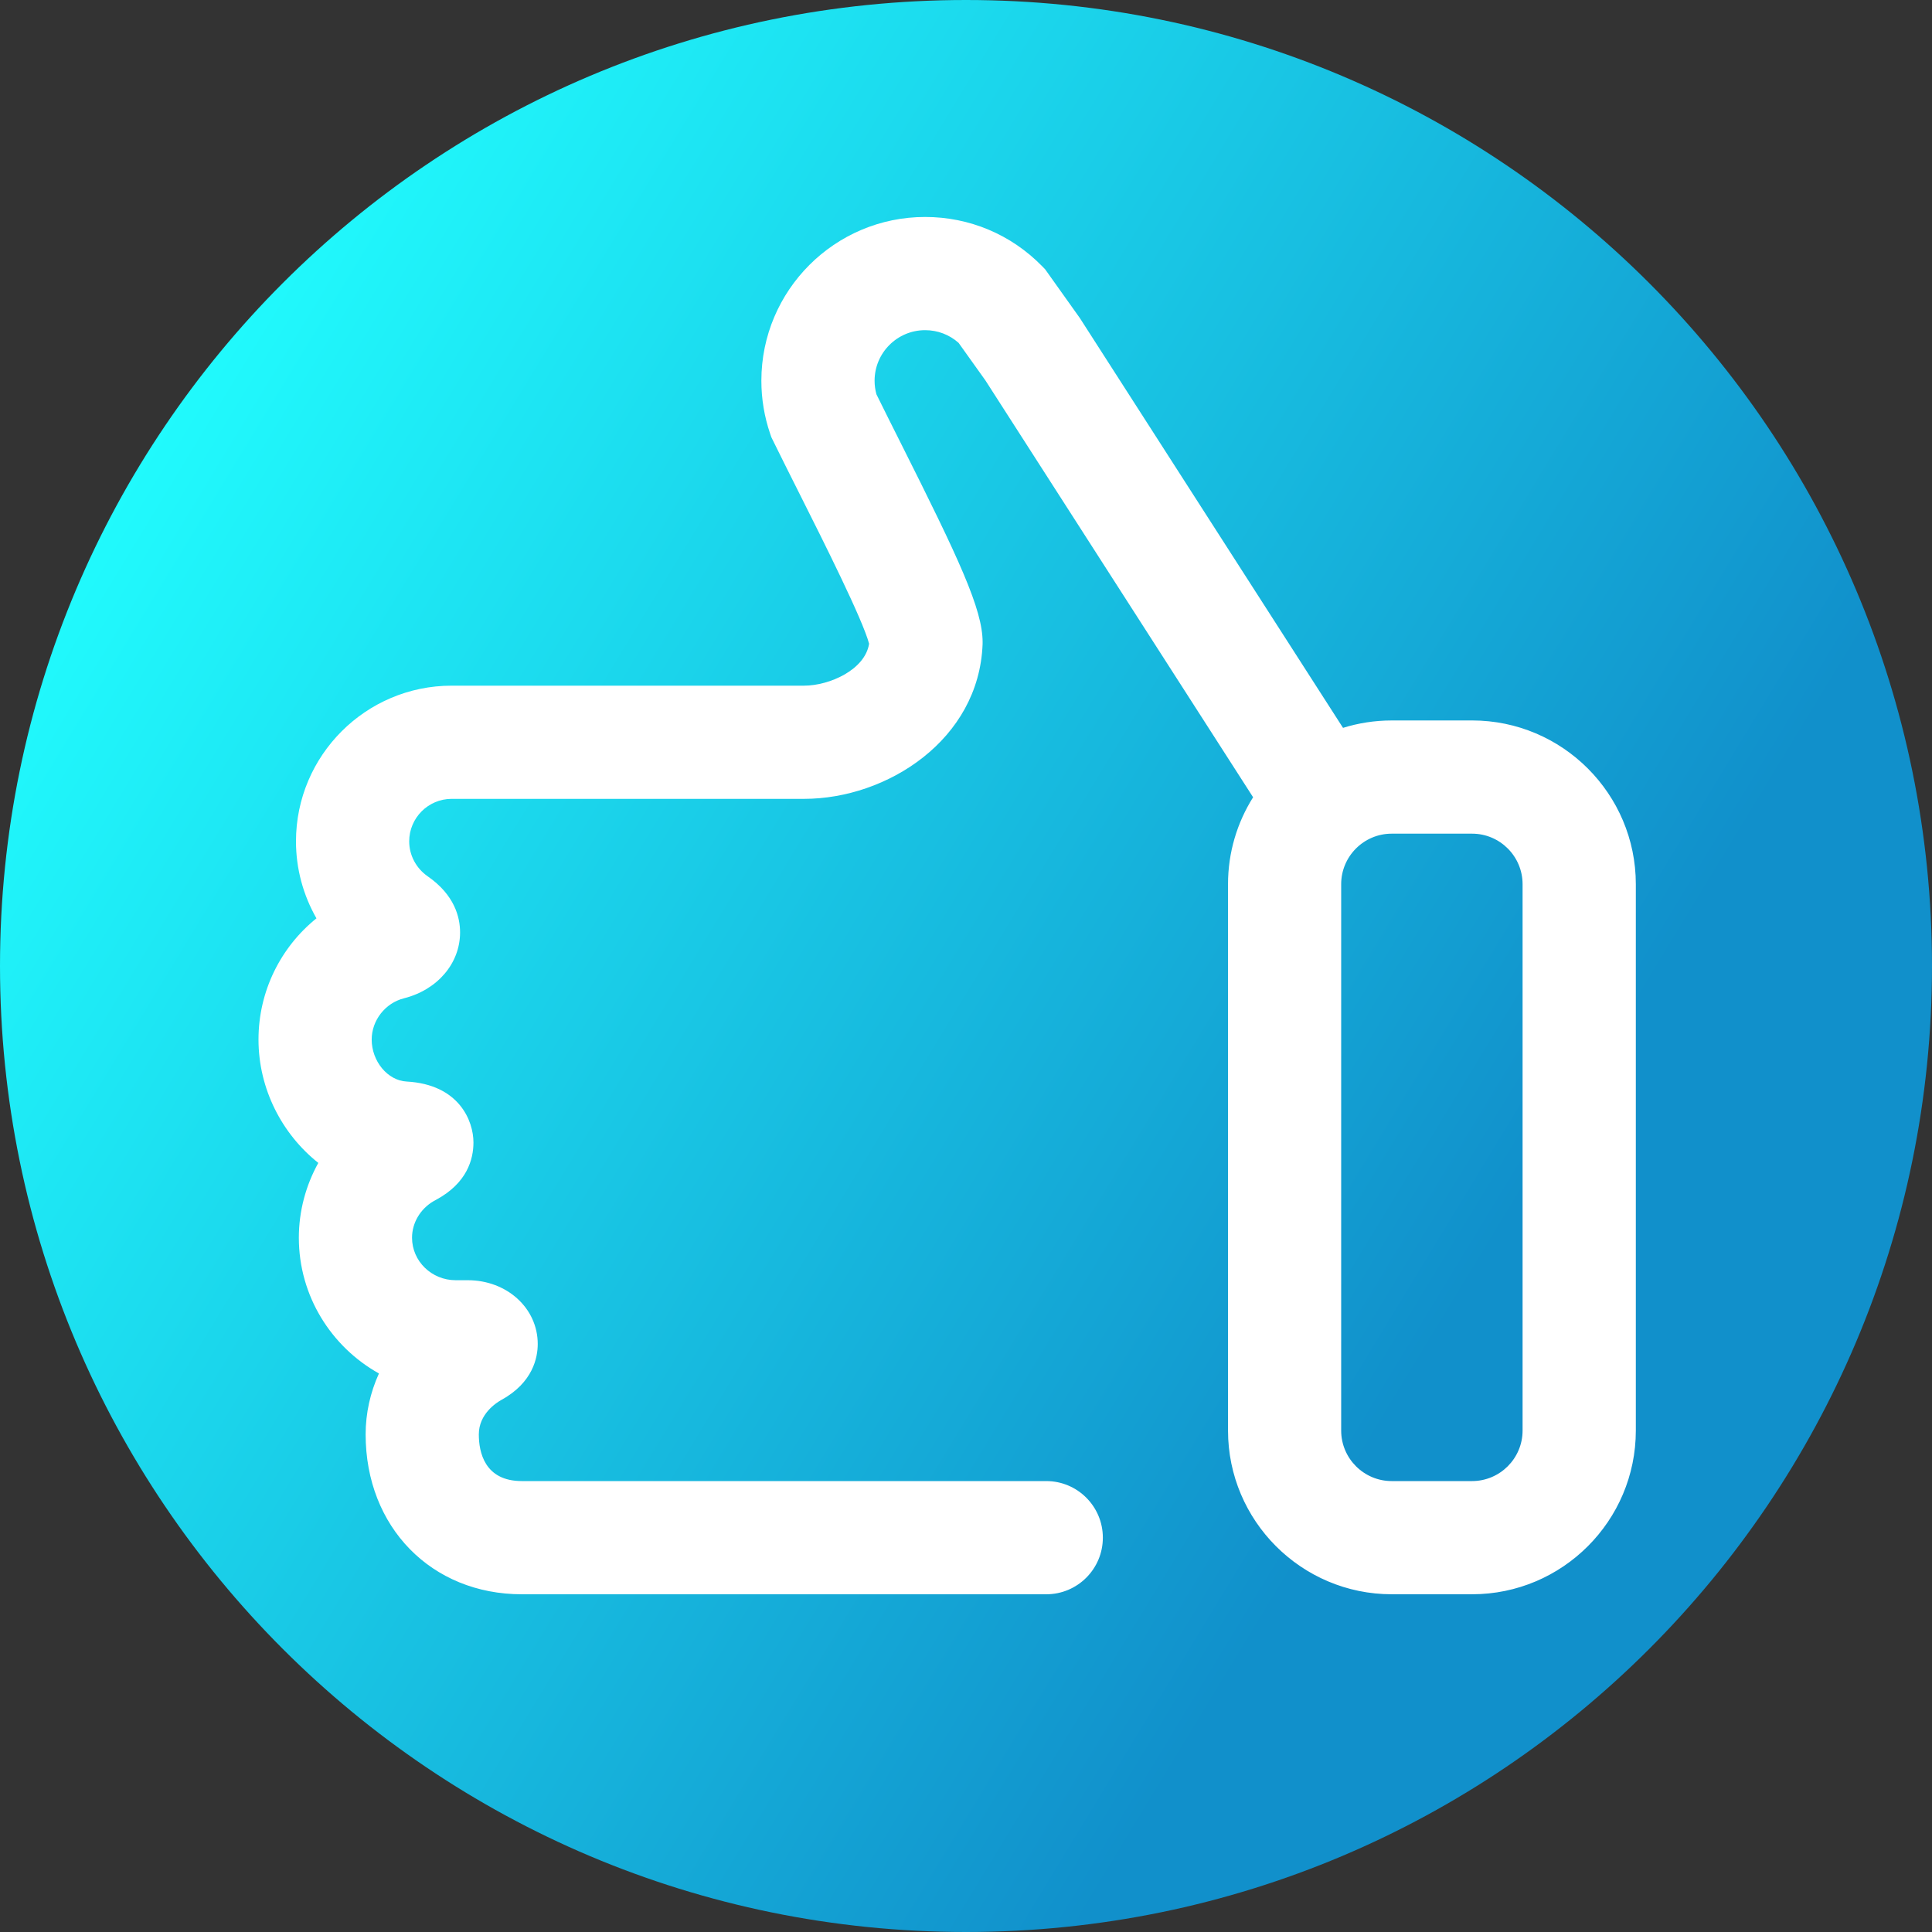 <svg viewBox="0 0 512 512" xmlns="http://www.w3.org/2000/svg" xmlns:xlink="http://www.w3.org/1999/xlink"><rect x="0" y="0" width="512" height="512" fill="#333333" stroke="none"/><linearGradient id="a" gradientUnits="userSpaceOnUse" x1="9.5%" x2="100%" y1="13%" y2="68%"><stop offset="0" stop-color="#21ffff"/><stop offset="0.8" stop-color="#1190cb"/></linearGradient><path d="m512 256c0 141.387-114.613 256-256 256s-256-114.613-256-256 114.613-256 256-256 256 114.613 256 256zm0 0" fill="url(#a)"/><path d="m390.109 190.93h-21.293c-4.492 0-8.824.688-12.902 1.961l-69.746-108.605-9.207-12.934-.816-.836c-8.23-8.395-19.234-13.016-30.984-13.016-23.926 0-43.391 19.465-43.391 43.391 0 4.82.789 9.562 2.344 14.098l.309.895.418.848c2.23 4.543 4.617 9.293 7.141 14.32 6.289 12.516 16.648 33.141 18.336 39.543-1.078 6.91-10.504 11.113-17.234 11.113h-93.383c-22.754 0-41.262 18.508-41.262 41.262 0 7.25 1.918 14.262 5.426 20.398-9.488 7.645-15.359 19.316-15.359 32.121 0 13.121 6.262 25.09 15.852 32.691-3.324 5.996-5.16 12.801-5.16 19.828 0 15.422 8.566 28.895 21.227 35.977-2.289 5.035-3.527 10.516-3.527 16.141 0 24.555 17.414 42.375 41.41 42.375h138.961c8.281 0 15-6.715 15-15 0-8.281-6.719-15-15-15h-138.965c-9.93 0-11.41-7.754-11.41-12.375 0-5.414 4.629-8.391 6.047-9.172 8.324-4.594 9.566-11.23 9.566-14.781 0-9.477-8.148-16.902-18.551-16.902h-3.199c-6.375 0-11.562-5.051-11.562-11.262 0-3.945 2.207-7.668 5.754-9.711.234-.137.453-.25.648-.355 8.164-4.41 9.875-10.688 9.875-15.18 0-5.641-3.734-15.383-17.738-16.145-5.004-.27-9.23-5.367-9.23-11.129 0-5.082 3.594-9.676 8.543-10.926 8.898-2.246 14.879-9.266 14.879-17.465 0-4.066-1.488-9.945-8.578-14.863-3.074-2.133-4.906-5.598-4.906-9.266 0-6.211 5.051-11.262 11.258-11.262h93.387c21.996 0 46.34-15.656 47.309-40.949l.008-.574c0-8.707-6.254-22.027-21.609-52.598-2.305-4.594-4.492-8.949-6.527-13.078-.328-1.168-.492-2.379-.492-3.617 0-7.383 6.008-13.391 13.391-13.391 3.309 0 6.422 1.188 8.867 3.359l7.102 9.945 70.949 110.48c-4.203 6.68-6.648 14.578-6.648 23.035v144.789c0 23.926 19.465 43.391 43.391 43.391h21.293c23.926 0 43.391-19.465 43.391-43.391v-144.789c-.004-23.926-19.469-43.391-43.395-43.391zm13.391 188.18c0 7.383-6.008 13.391-13.391 13.391h-21.293c-7.383 0-13.391-6.008-13.391-13.391v-144.789c0-7.383 6.008-13.391 13.391-13.391h21.293c7.383 0 13.391 6.008 13.391 13.391zm0 0" fill="#fff"/></svg>